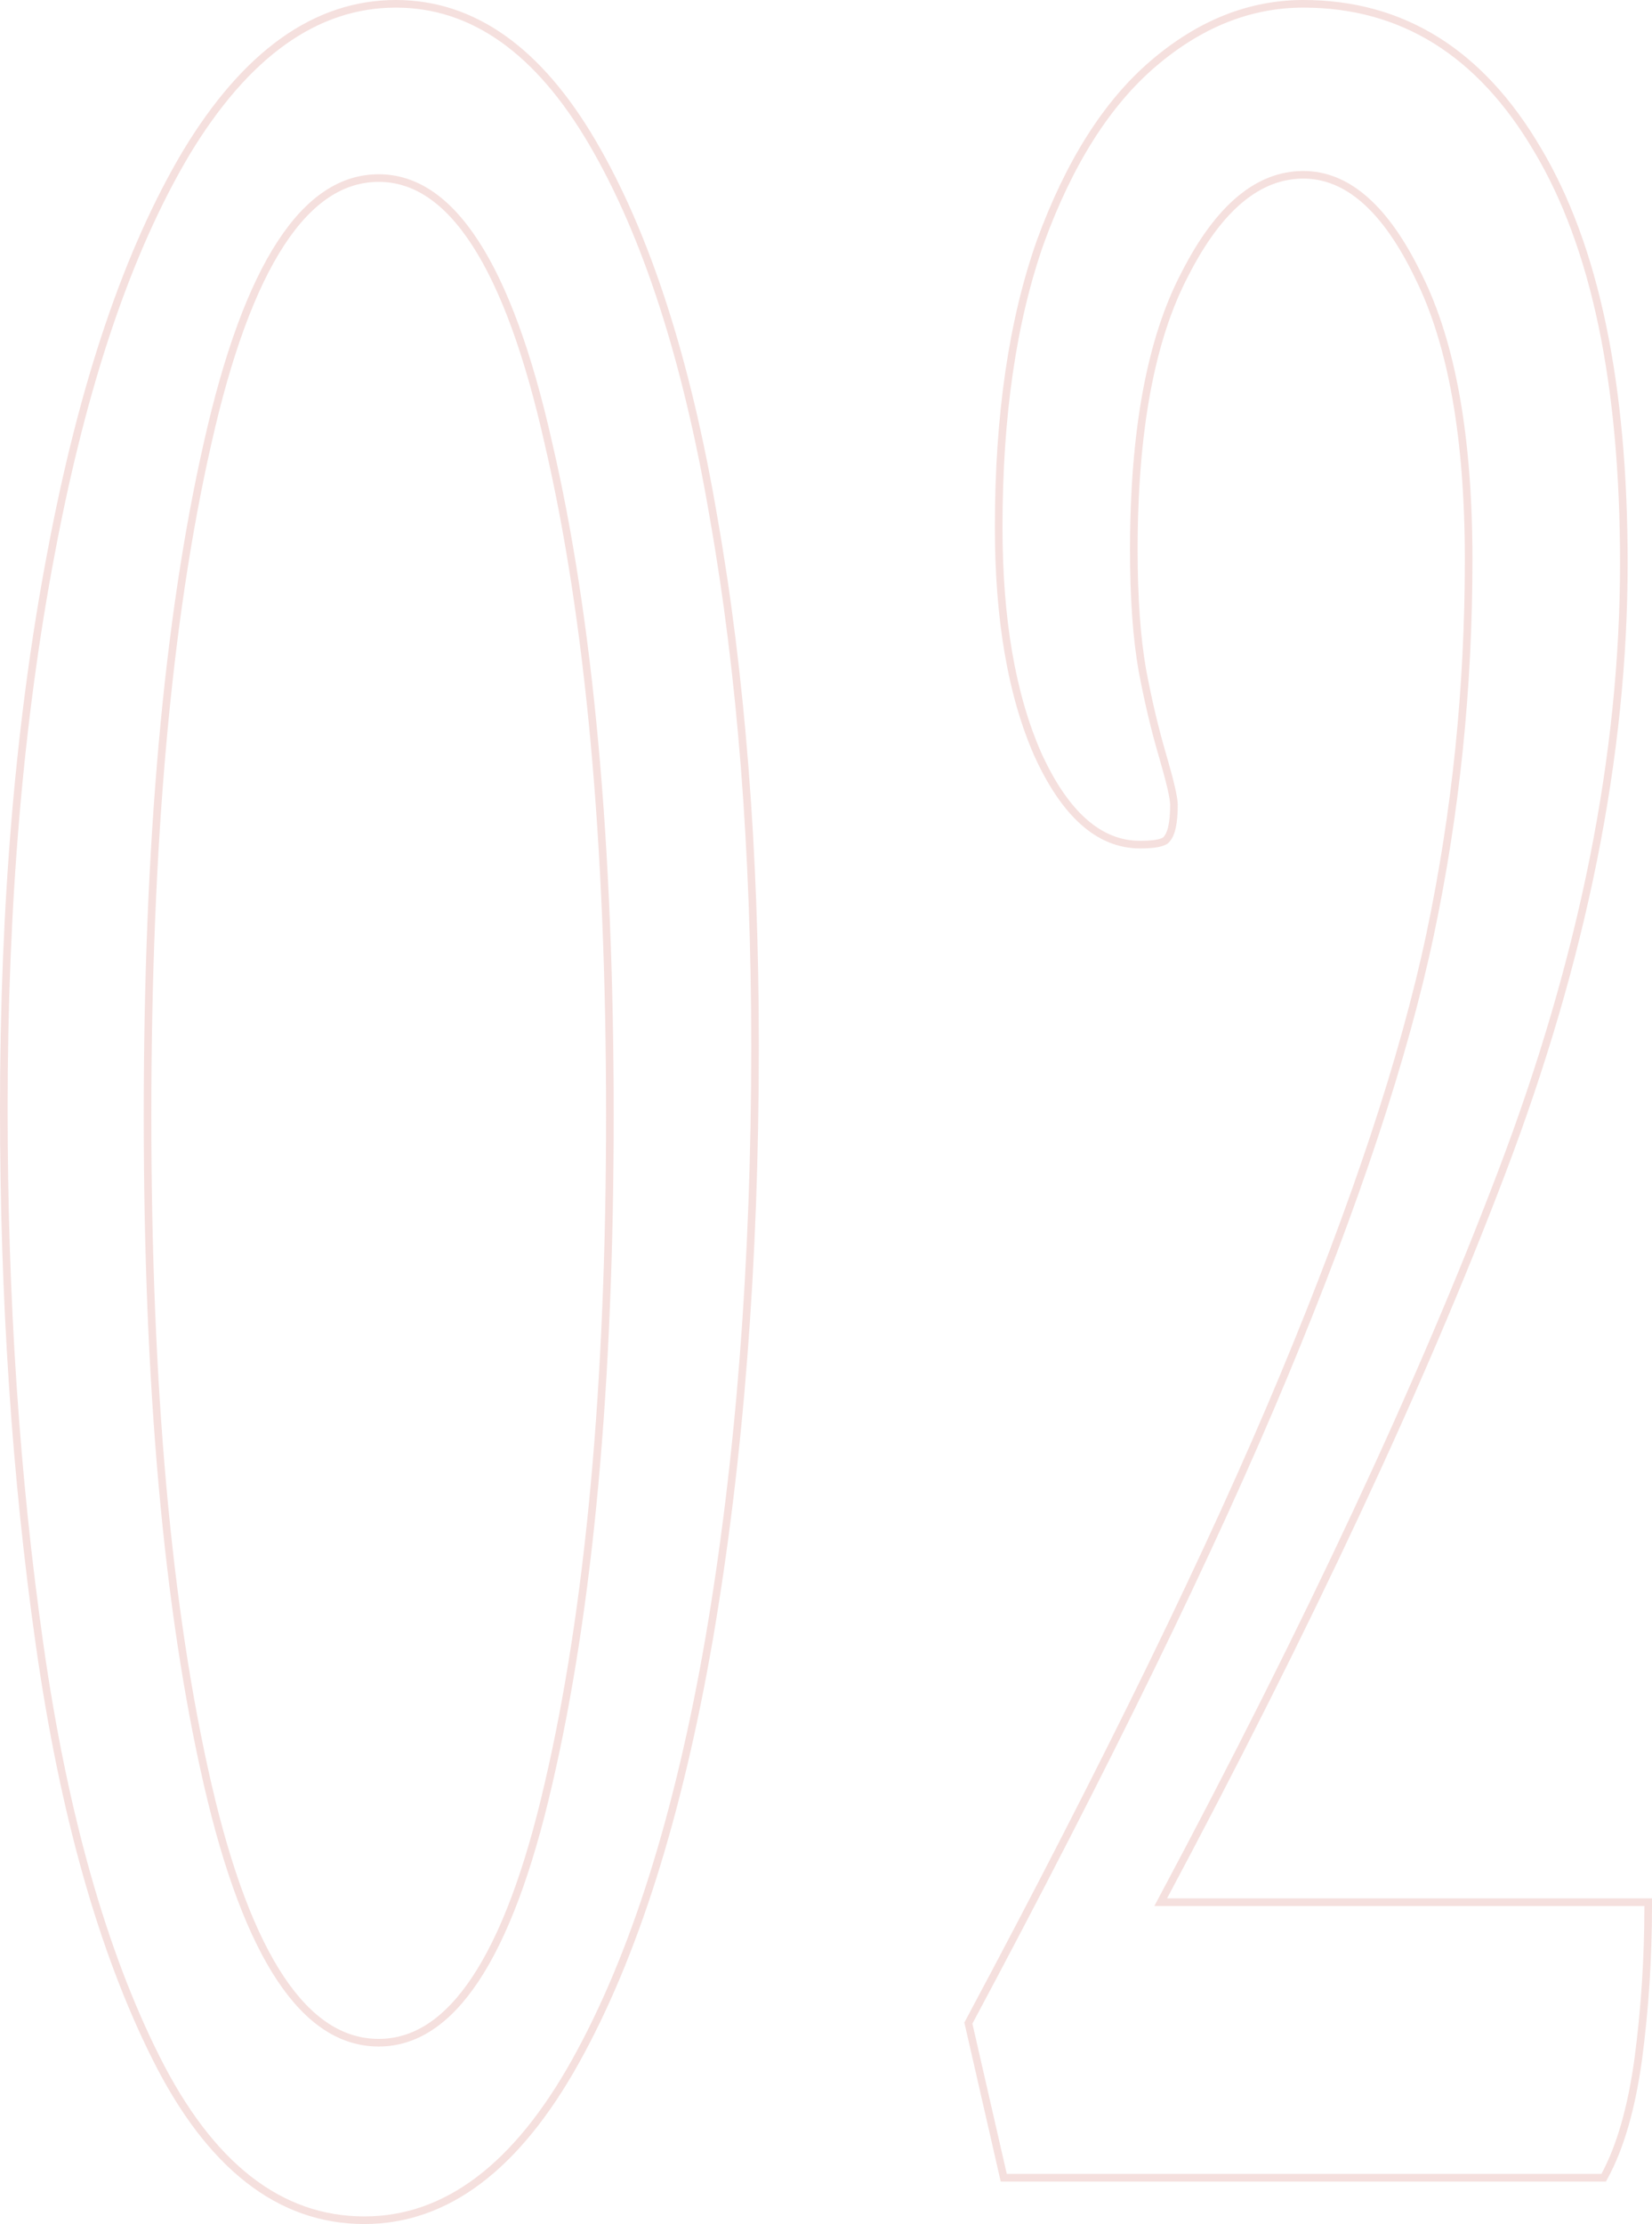 <svg width="217" height="292" viewBox="0 0 217 292" fill="none" xmlns="http://www.w3.org/2000/svg">
<path d="M24.474 20.046L24.473 20.049C16.778 32.988 10.866 50.496 6.72 72.549C2.572 94.321 0.5 118.663 0.5 145.571C0.5 170.474 2.07 193.949 5.21 215.997C8.352 238.051 13.445 256.126 20.503 270.203C27.572 284.303 36.68 291.5 47.864 291.5C58.665 291.5 67.896 284.453 75.59 270.652C83.281 256.857 89.129 238.35 93.15 215.153L93.15 215.152C97.17 191.668 99.179 165.757 99.179 137.42C99.179 111.659 97.359 88.464 93.714 67.838C90.195 47.214 84.912 30.848 77.844 18.765C70.768 6.669 62.161 0.5 52.004 0.5C41.467 0.5 32.299 7.102 24.474 20.046ZM72.032 234.259L72.031 234.261C69.402 245.677 66.203 254.189 62.456 259.836C58.715 265.475 54.474 268.192 49.746 268.192C44.952 268.192 40.664 265.472 36.893 259.834C33.115 254.188 29.901 245.677 27.272 234.261C22.014 211.431 19.38 182.158 19.38 146.429C19.38 110.7 22.013 81.283 27.272 58.167L27.272 58.166C29.902 46.463 33.117 37.736 36.896 31.946C40.67 26.164 44.958 23.379 49.746 23.379C54.468 23.379 58.709 26.161 62.453 31.945C66.202 37.735 69.401 46.462 72.031 58.166L72.032 58.17C77.415 81.285 80.112 110.701 80.112 146.429C80.112 181.871 77.415 211.144 72.032 234.259ZM127.29 265.454L127.202 265.619L127.244 265.801L131.76 285.535L131.849 285.923H132.248H210.354H210.652L210.794 285.661C212.84 281.871 214.295 276.802 215.178 270.477L215.178 270.474C216.059 263.874 216.5 257.131 216.5 250.246V249.746H216H152.467C171.856 213.431 186.791 181.481 197.27 153.9C207.953 125.826 213.301 99.168 213.301 73.929C213.301 50.437 209.532 32.315 201.938 19.62C194.46 6.911 184.209 0.5 171.207 0.5C164.169 0.5 157.596 3.129 151.497 8.342C145.388 13.563 140.455 21.369 136.672 31.716L136.67 31.721C133.007 42.085 131.183 54.585 131.183 69.21C131.183 81.264 132.882 91.205 136.307 99.011L136.31 99.018C139.847 106.792 144.302 110.893 149.751 110.893C150.517 110.893 151.17 110.857 151.704 110.781C152.228 110.707 152.678 110.588 153.01 110.399L153.058 110.371L153.099 110.334C153.527 109.944 153.792 109.321 153.957 108.57C154.124 107.806 154.204 106.837 154.204 105.675C154.204 105.181 154.064 104.378 153.814 103.308C153.56 102.223 153.181 100.819 152.678 99.099C151.679 95.686 150.805 91.985 150.055 87.996C149.309 83.745 148.934 78.486 148.934 72.213C148.934 56.519 151.189 44.458 155.652 35.981L155.655 35.975C160.143 27.166 165.346 22.95 171.207 22.95C176.928 22.95 182.008 27.288 186.377 36.394L186.38 36.399C190.722 45.166 192.915 57.519 192.915 73.5C192.915 90.34 191.225 106.75 187.844 122.731C184.465 138.705 178.079 157.979 168.675 180.556C159.273 203.129 145.48 231.427 127.29 265.454Z" stroke="#DD978F" stroke-opacity="0.3"/>
</svg>
